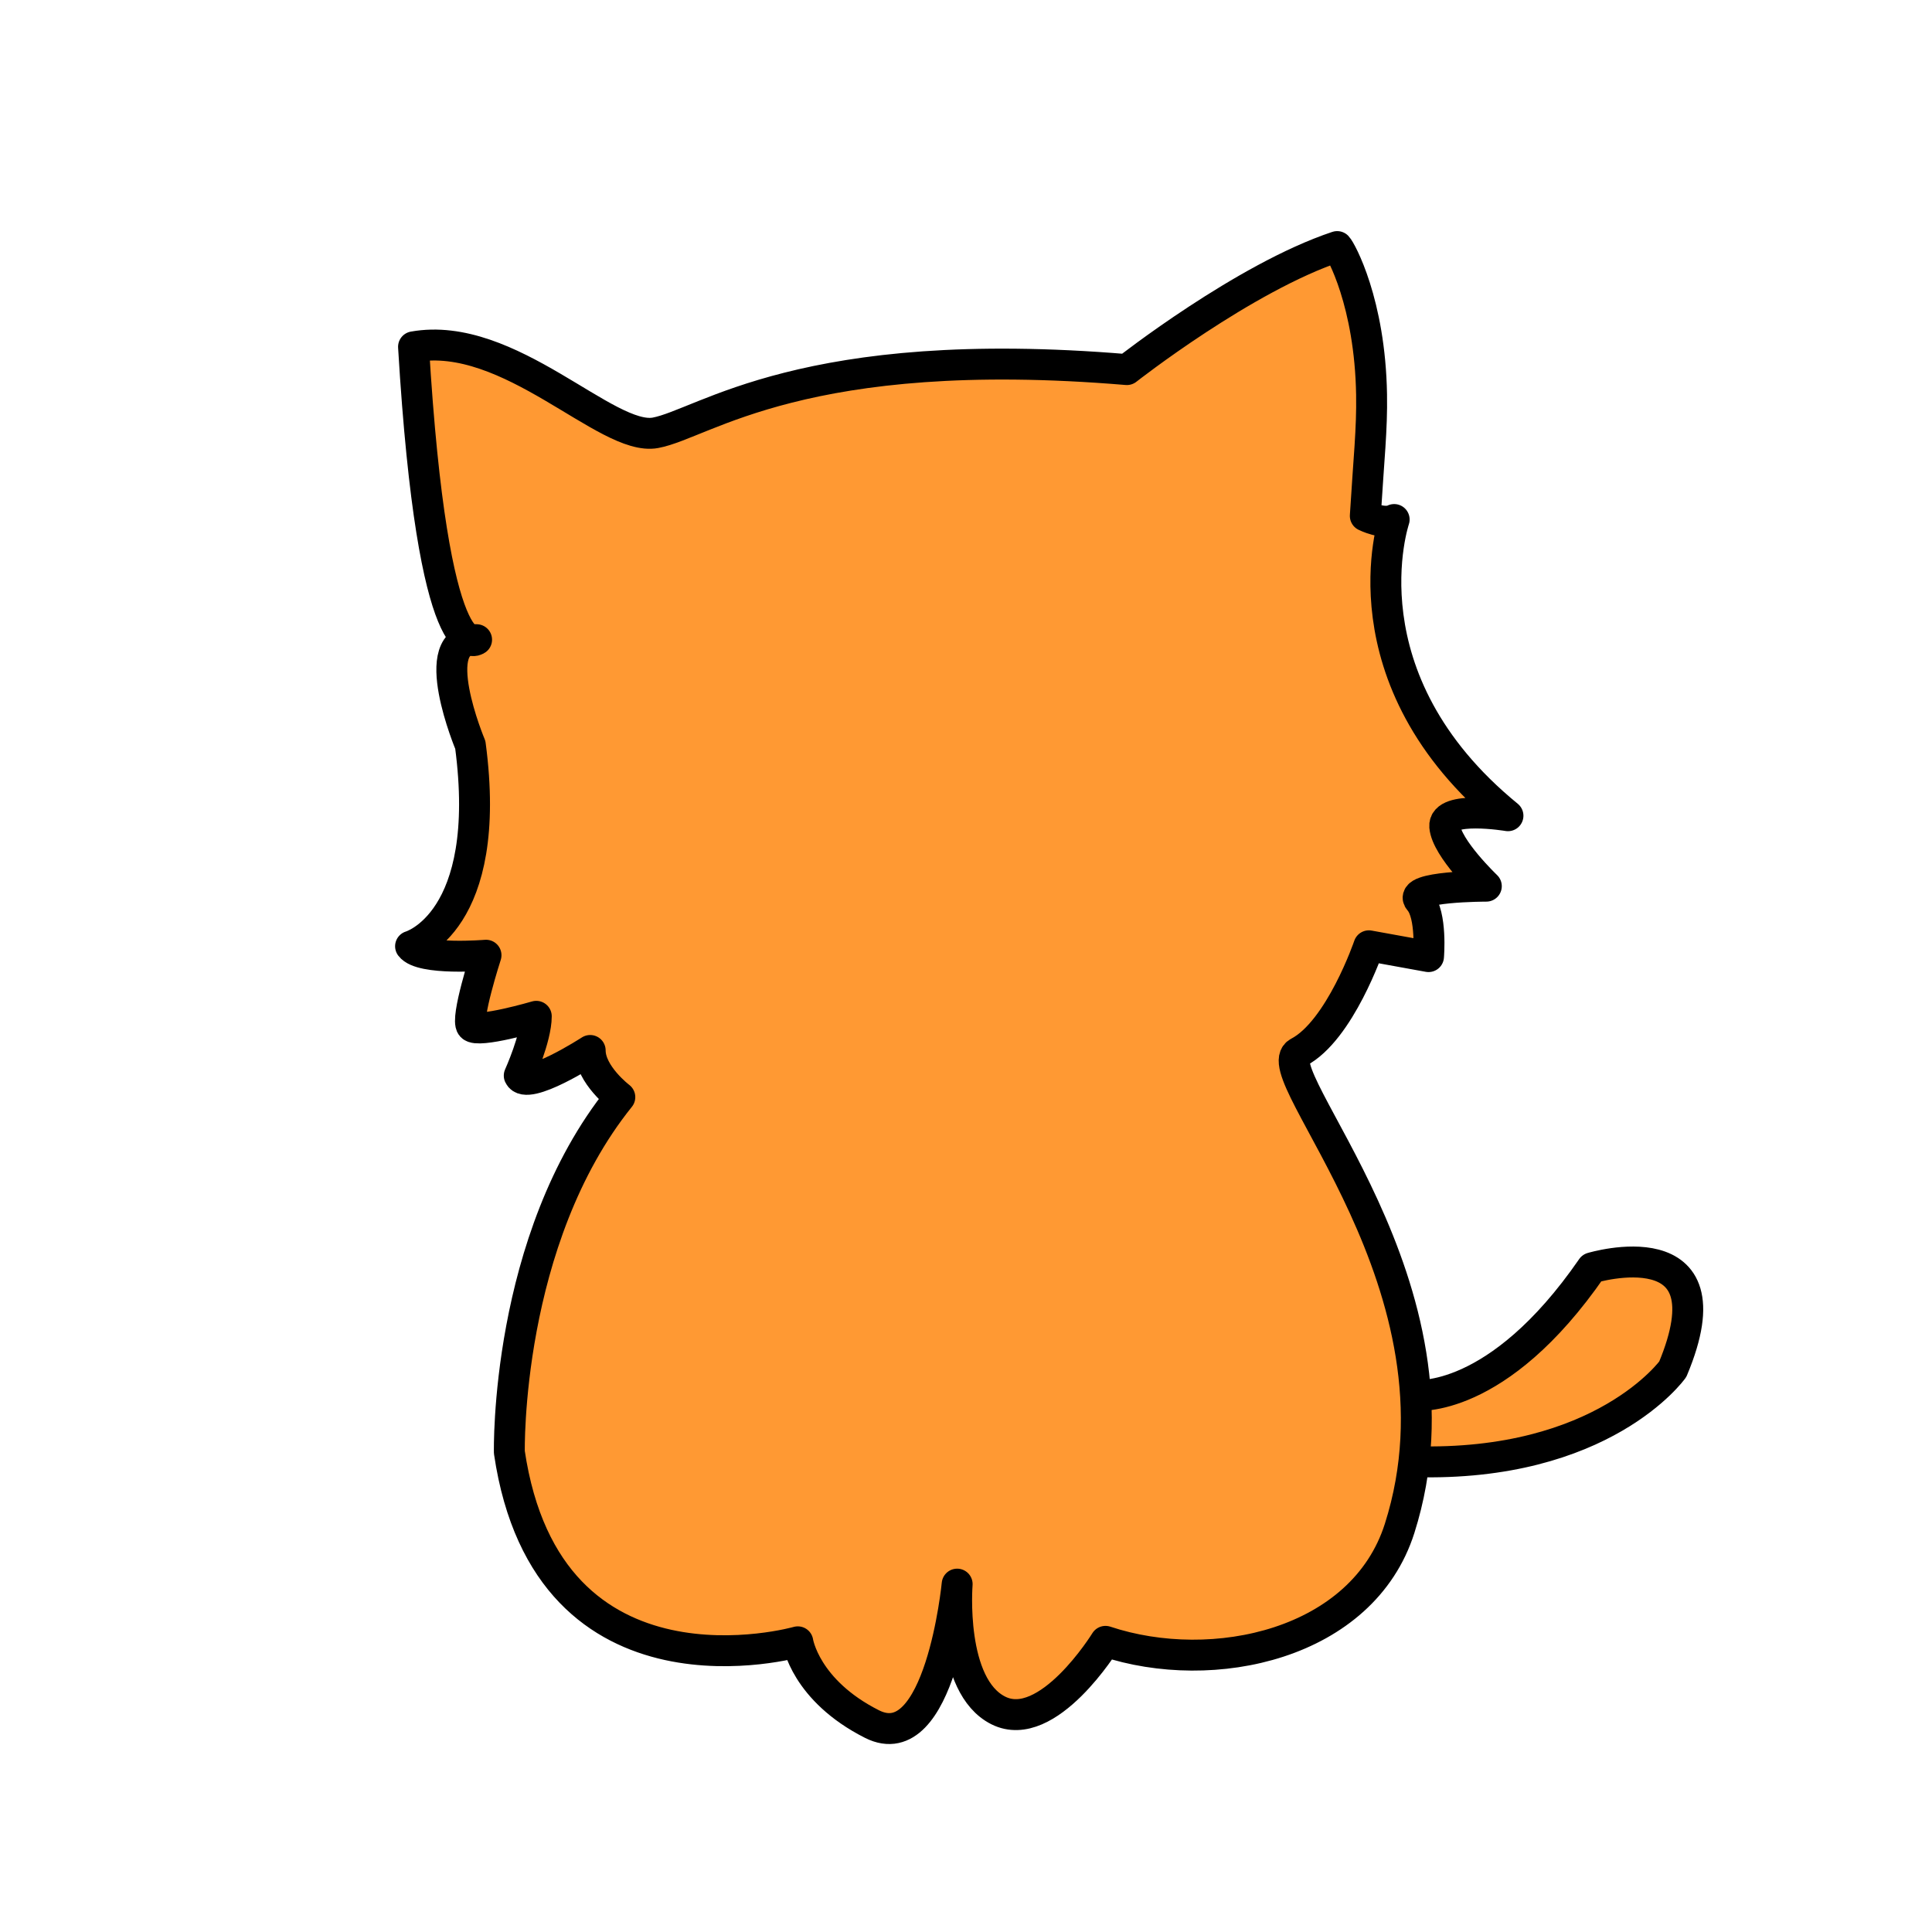<?xml version="1.0" encoding="UTF-8"?>
<!DOCTYPE svg PUBLIC "-//W3C//DTD SVG 1.1//EN" "http://www.w3.org/Graphics/SVG/1.1/DTD/svg11.dtd">
<!-- Creator: CorelDRAW 2021 (64-Bit) -->
<svg xmlns="http://www.w3.org/2000/svg" xml:space="preserve" width="500px" height="500px" version="1.1" shape-rendering="geometricPrecision" text-rendering="geometricPrecision" image-rendering="optimizeQuality" fill-rule="evenodd" clip-rule="evenodd"
viewBox="0 0 500 500"
 xmlns:xlink="http://www.w3.org/1999/xlink"
 xmlns:xodm="http://www.corel.com/coreldraw/odm/2003">
 <g id="Layer_x0020_1" visibility="hidden">
 </g>
 <g id="Layer_x0020_2">
  <rect fill="none" x="-1.59" y="-1" width="500" height="500"/>
  <g>
   <path fill="#FF9933" d="M107.02 89.76c24.84,-4.45 49.98,24.59 62.61,22.25 12.62,-2.34 38.33,-23.37 122,-16.36 0,0 30.35,-23.83 54.43,-31.84 0.93,0.94 8.51,14.55 8.9,38.29 0.15,9.14 -0.71,16.48 -1.62,31.41 0,0 4.67,2.34 7.47,0.94 0,0 -14.02,41.13 29.45,76.66 0,0 -16.82,-2.81 -16.36,2.8 0.47,5.62 10.76,15.43 10.76,15.43 0,0 -20.57,0 -17.3,3.74 3.27,3.74 2.34,14.49 2.34,14.49l-15.43 -2.8c0,0 -7.48,21.97 -18.23,27.58 -9.57,4.99 46.05,60.63 26.18,123.19 -9.56,30.09 -48.31,38.5 -76.12,29.24 0,0 -14.93,24.29 -27.73,17.89 -12.79,-6.4 -10.66,-32.7 -10.66,-32.7 0,0 -4.39,45.13 -22.04,36.22 -17.32,-8.75 -19.2,-21.29 -19.2,-21.29 0,0 -64.69,18.48 -74.65,-49.06 0,0 -1.16,-54.93 28.59,-91.9 0,0 -7.67,-5.81 -7.67,-12.08 0,0 -16.5,10.69 -18.36,6.51 0,0 4.41,-9.77 4.41,-15.35 0,0 -15.11,4.42 -16.73,2.56 -1.63,-1.86 3.72,-18.37 3.72,-18.37 0,0 -16.74,1.4 -19.53,-2.32 0,0 21.57,-6.15 15.47,-52.1 0,0 -11.79,-28.05 1.62,-27.24 0,0 -11.27,8.69 -16.32,-75.79zm259.32 271.34c0,0 21.17,2.49 45.64,-32.98 0,0 36.54,-11 20.93,26.24 0,0 -18.04,25.34 -66.99,23.92l0.42 -17.18z"/>
   <path id="_1" fill="none" stroke="black" stroke-width="8" stroke-linecap="round" stroke-linejoin="round" stroke-miterlimit="2.613" d="M107.02 89.76c24.84,-4.45 49.98,24.59 62.61,22.25 12.62,-2.34 38.33,-23.37 122,-16.36 0,0 30.35,-23.83 54.43,-31.84 0.93,0.94 8.51,14.55 8.9,38.29 0.15,9.14 -0.71,16.48 -1.62,31.41 0,0 4.67,2.34 7.47,0.94 0,0 -14.02,41.13 29.45,76.66 0,0 -16.82,-2.81 -16.36,2.8 0.47,5.62 10.76,15.43 10.76,15.43 0,0 -20.57,0 -17.3,3.74 3.27,3.74 2.34,14.49 2.34,14.49l-15.43 -2.8c0,0 -7.48,21.97 -18.23,27.58 -9.57,4.99 46.05,60.63 26.18,123.19 -9.56,30.09 -48.31,38.5 -76.12,29.24 0,0 -14.93,24.29 -27.73,17.89 -12.79,-6.4 -10.66,-32.7 -10.66,-32.7 0,0 -4.39,45.13 -22.04,36.22 -17.32,-8.75 -19.2,-21.29 -19.2,-21.29 0,0 -64.69,18.48 -74.65,-49.06 0,0 -1.16,-54.93 28.59,-91.9 0,0 -7.67,-5.81 -7.67,-12.08 0,0 -16.5,10.69 -18.36,6.51 0,0 4.41,-9.77 4.41,-15.35 0,0 -15.11,4.42 -16.73,2.56 -1.63,-1.86 3.72,-18.37 3.72,-18.37 0,0 -16.74,1.4 -19.53,-2.32 0,0 21.57,-6.15 15.47,-52.1 0,0 -11.79,-28.05 1.62,-27.24 0,0 -11.27,8.69 -16.32,-75.79zm259.32 271.34c0,0 21.17,2.49 45.64,-32.98 0,0 36.54,-11 20.93,26.24 0,0 -18.04,25.34 -66.99,23.92"/>
  </g>
 </g>
</svg>
